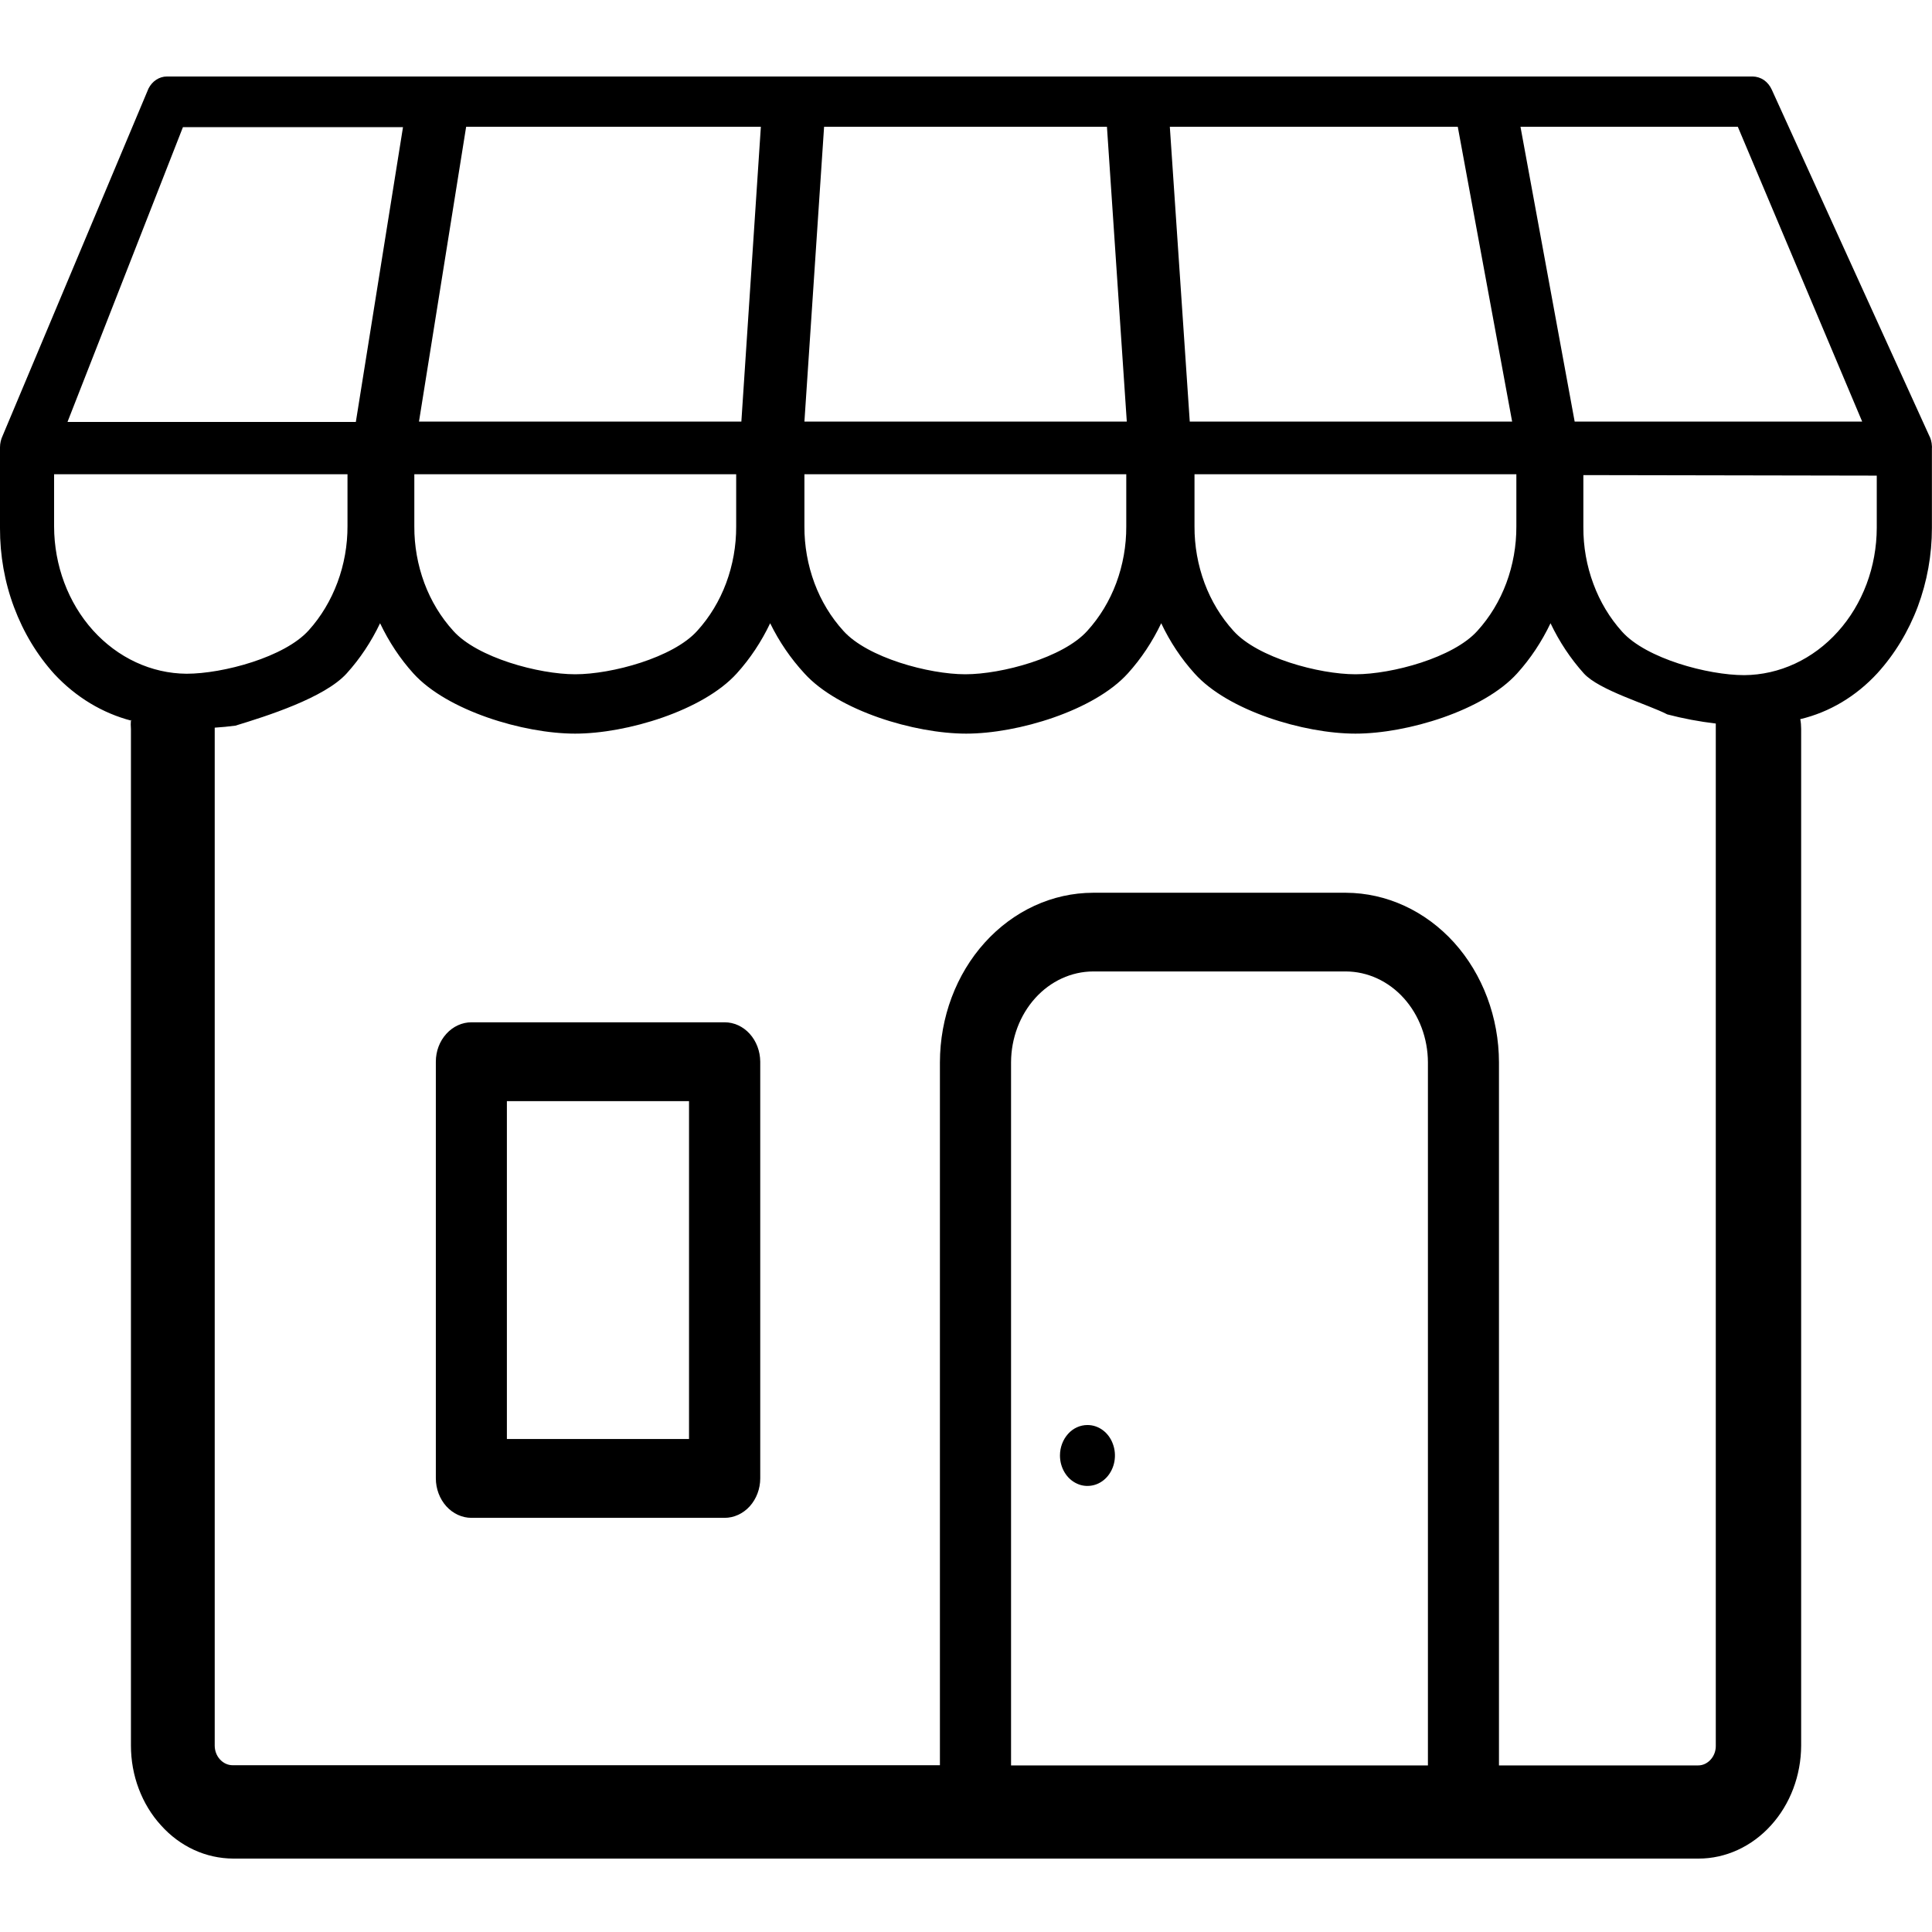 <svg width="22" height="22" viewBox="0 0 22 22" fill="none" xmlns="http://www.w3.org/2000/svg">
<path fill-rule="evenodd" clip-rule="evenodd" d="M12.383 16.227C12.445 16.227 12.506 16.247 12.557 16.285C12.609 16.323 12.649 16.378 12.672 16.441C12.696 16.505 12.702 16.574 12.69 16.642C12.678 16.709 12.648 16.771 12.605 16.819C12.561 16.868 12.505 16.901 12.444 16.914C12.383 16.927 12.32 16.921 12.263 16.894C12.206 16.868 12.157 16.824 12.123 16.767C12.088 16.709 12.07 16.642 12.07 16.574C12.07 16.482 12.103 16.394 12.162 16.328C12.22 16.263 12.3 16.227 12.383 16.227ZM3.957 5.4H0.616V5.995C0.617 6.438 0.776 6.863 1.058 7.177C1.341 7.491 1.724 7.669 2.124 7.672C2.54 7.672 3.241 7.483 3.515 7.178C3.656 7.022 3.767 6.836 3.843 6.632C3.919 6.428 3.958 6.209 3.957 5.989V5.394V5.4ZM0.77 4.805H4.052L4.589 1.448H2.083L0.77 4.801V4.805ZM13.321 1.444L13.548 4.801H17.219L16.6 1.444H13.321ZM12.831 4.801L12.605 1.444H9.384L9.16 4.801H12.831ZM8.442 4.801L8.664 1.444H5.308L4.771 4.801H8.442ZM17.314 1.444L17.931 4.801H21.205L19.789 1.444H17.314ZM18.03 5.41V6.004C18.029 6.225 18.068 6.444 18.144 6.648C18.219 6.852 18.331 7.038 18.472 7.194C18.746 7.499 19.447 7.688 19.862 7.688C20.263 7.685 20.646 7.507 20.928 7.193C21.211 6.879 21.37 6.454 21.371 6.01V5.416L18.03 5.41ZM13.602 5.4V5.995C13.601 6.215 13.64 6.434 13.716 6.639C13.792 6.843 13.904 7.028 14.046 7.184C14.32 7.489 15.019 7.678 15.435 7.678C15.85 7.678 16.55 7.489 16.823 7.184C16.965 7.028 17.077 6.843 17.153 6.639C17.229 6.434 17.268 6.215 17.267 5.995V5.4H13.602ZM9.16 5.4V5.995C9.159 6.215 9.198 6.434 9.274 6.639C9.35 6.843 9.462 7.028 9.604 7.184C9.878 7.489 10.577 7.678 10.992 7.678C11.408 7.678 12.107 7.489 12.381 7.184C12.523 7.028 12.635 6.843 12.711 6.639C12.787 6.434 12.826 6.215 12.825 5.995V5.4H9.16ZM4.718 5.4V5.995C4.717 6.215 4.756 6.434 4.832 6.639C4.908 6.843 5.02 7.028 5.162 7.184C5.435 7.489 6.135 7.678 6.55 7.678C6.966 7.678 7.665 7.489 7.939 7.184C8.081 7.028 8.193 6.843 8.269 6.639C8.345 6.434 8.384 6.215 8.383 5.995V5.4H4.718ZM18.984 8.134C18.76 8.019 18.209 7.86 18.035 7.668C17.884 7.5 17.756 7.307 17.656 7.097C17.556 7.307 17.428 7.5 17.276 7.668C16.893 8.092 16.023 8.354 15.435 8.354C14.846 8.354 13.98 8.092 13.602 7.668C13.45 7.5 13.322 7.307 13.223 7.097C13.123 7.307 12.995 7.5 12.843 7.668C12.46 8.092 11.59 8.354 11.002 8.354C10.413 8.354 9.543 8.092 9.16 7.668C9.005 7.5 8.873 7.308 8.77 7.097C8.67 7.307 8.542 7.5 8.39 7.668C8.007 8.092 7.137 8.354 6.549 8.354C5.96 8.354 5.09 8.092 4.707 7.668C4.555 7.5 4.428 7.307 4.328 7.097C4.228 7.307 4.1 7.5 3.948 7.668C3.696 7.947 3.032 8.156 2.681 8.263C2.605 8.273 2.526 8.281 2.445 8.286V19.877C2.445 19.936 2.466 19.992 2.504 20.034C2.542 20.076 2.594 20.101 2.649 20.101H10.703V12.097C10.704 11.585 10.887 11.095 11.214 10.733C11.541 10.371 11.984 10.167 12.446 10.166H15.327C15.789 10.168 16.231 10.372 16.558 10.733C16.884 11.095 17.068 11.586 17.069 12.097V20.103H19.338C19.365 20.103 19.391 20.097 19.416 20.085C19.44 20.073 19.462 20.057 19.481 20.035C19.518 19.994 19.539 19.937 19.538 19.879V8.302C19.538 8.28 19.538 8.259 19.538 8.239C19.351 8.217 19.165 8.182 18.982 8.134H18.984ZM11.513 20.103H16.26V12.097C16.259 11.823 16.16 11.56 15.985 11.366C15.81 11.172 15.573 11.063 15.325 11.062H12.448C12.2 11.063 11.963 11.172 11.788 11.366C11.613 11.56 11.514 11.823 11.513 12.097V20.103ZM5.369 11.641H8.251C8.358 11.641 8.461 11.688 8.537 11.772C8.613 11.856 8.656 11.97 8.657 12.089V16.834C8.657 16.953 8.614 17.067 8.538 17.152C8.462 17.236 8.358 17.284 8.251 17.284H5.369C5.261 17.284 5.158 17.236 5.082 17.152C5.006 17.067 4.963 16.953 4.963 16.834V12.089C4.963 11.97 5.006 11.856 5.083 11.772C5.159 11.688 5.262 11.641 5.369 11.641ZM7.846 12.539H5.772V16.386H7.846V12.539ZM1.498 8.207C1.168 8.122 0.865 7.939 0.621 7.678C0.423 7.46 0.267 7.201 0.16 6.915C0.053 6.63 -0.001 6.323 1.51815e-05 6.014V5.094C0 5.048 0.011 5.002 0.03 4.962L1.691 1.008C1.712 0.967 1.742 0.932 1.779 0.908C1.816 0.884 1.858 0.871 1.901 0.871H19.959C20.004 0.872 20.049 0.886 20.087 0.912C20.125 0.939 20.156 0.977 20.176 1.022L21.965 4.954C21.986 4.992 21.997 5.034 21.999 5.079C22 5.087 22 5.096 21.999 5.104V6.012C21.999 6.32 21.944 6.624 21.838 6.908C21.731 7.192 21.575 7.449 21.378 7.666C21.136 7.929 20.831 8.111 20.5 8.189C20.507 8.226 20.51 8.263 20.51 8.3V19.877C20.509 20.218 20.385 20.545 20.167 20.785C20.059 20.905 19.93 21 19.789 21.065C19.648 21.13 19.496 21.164 19.343 21.164H2.654C2.502 21.163 2.35 21.13 2.209 21.065C2.068 21 1.94 20.905 1.833 20.785C1.724 20.666 1.639 20.525 1.58 20.369C1.521 20.213 1.491 20.046 1.491 19.877V8.302C1.488 8.267 1.488 8.232 1.491 8.197L1.498 8.207Z" fill="black"/>
</svg>
